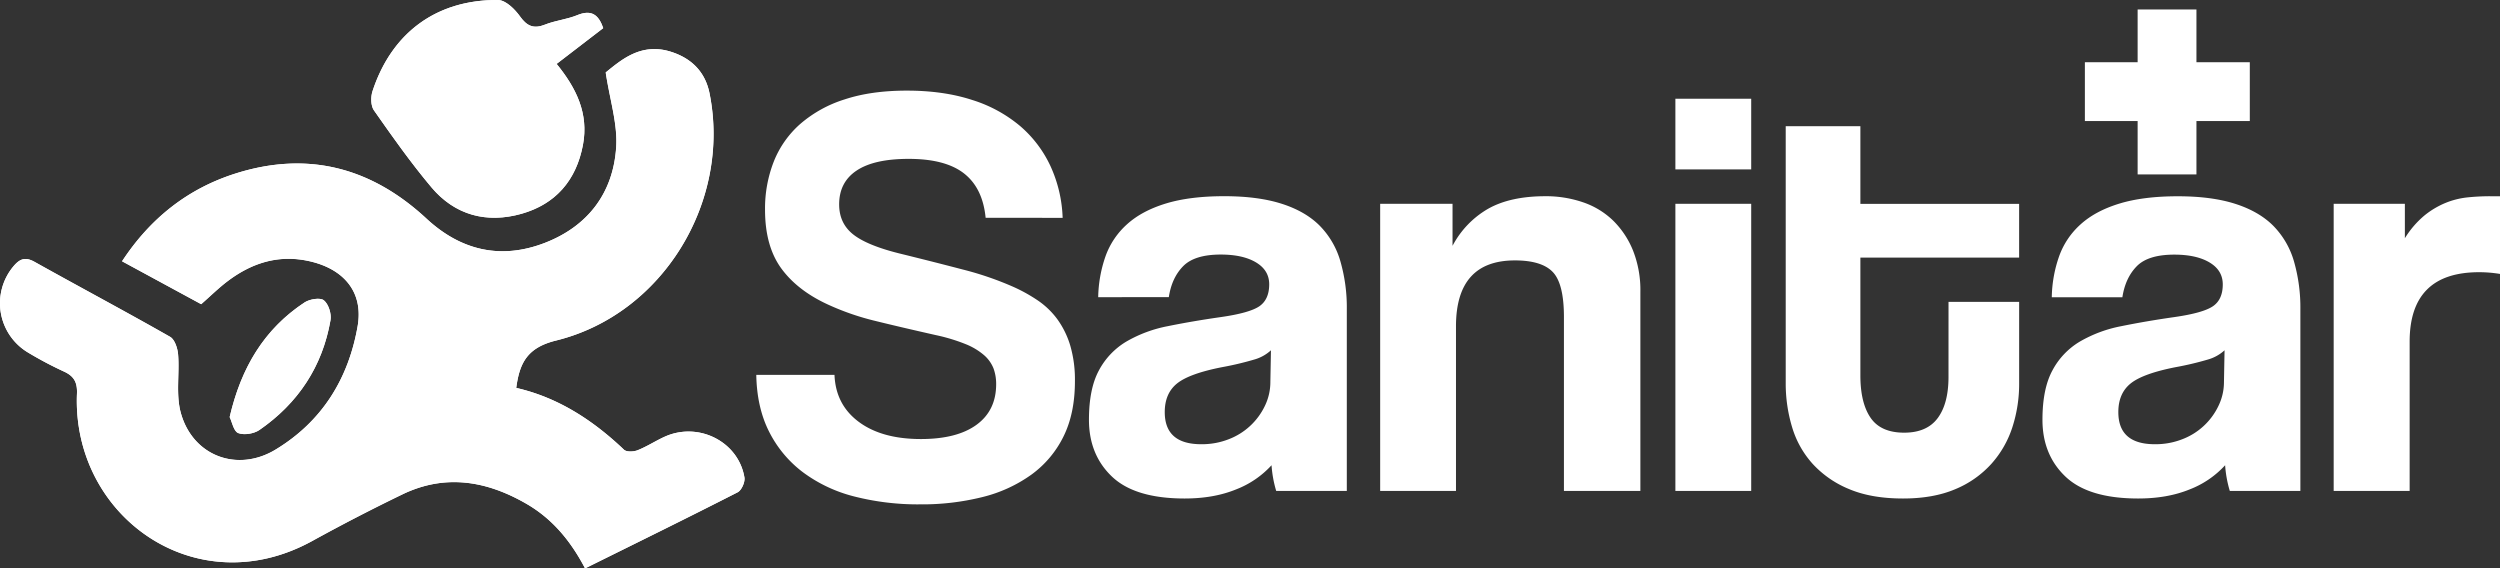 <svg xmlns="http://www.w3.org/2000/svg" viewBox="0 0 1318.95 299.86"><rect x="0" y="0" width="1318.95" height="299.86" fill="#333333" stroke="none"/><defs><style>.a{fill:#fff;}</style></defs><path class="a" d="M106.14,160.48c5-4.35,9.19-8.54,13.89-12.11,12.81-9.7,27-14.25,43.17-10.61,18.64,4.2,28.59,16.67,25.48,34.36-4.88,27.8-18.84,50.29-43.33,65.08-20.23,12.21-43.83,3.28-50-19.59-2.59-9.58-.59-20.33-1.37-30.49-.25-3.31-1.76-8-4.23-9.44-23.64-13.46-47.68-26.24-71.44-39.51-4.87-2.72-7.78-1.73-11.14,2.24A30.26,30.26,0,0,0,14.82,186a195.13,195.13,0,0,0,19.07,10.11c5.23,2.44,7,5.75,6.71,11.67C38,272.3,103.26,319.18,164.66,285.42q23.42-12.89,47.49-24.55c22.57-10.92,44.32-7.3,65.39,4.82,13.93,8,23.63,19.88,31.1,34.17,27.41-13.58,54.07-26.65,80.51-40.16,2.06-1.06,4-5.42,3.56-7.84-3.19-18.92-24.32-29.53-42.11-21.44-4.84,2.2-9.34,5.17-14.26,7.12-2.1.83-5.84,1-7.19-.3-16.35-15.53-34.69-27.52-56.83-32.59,1.79-13.33,5.95-21.25,21-25,56.37-13.89,92.41-73.38,81-130.33-2.3-11.52-9.63-18.7-20.67-22.1-15.55-4.79-26,4.44-34.12,11,2.22,14.62,6.32,27.17,5.53,39.41-1.55,24.12-14.84,41.66-37.59,50.49-23.22,9-44.32,4.07-62.5-12.78-29.08-27-62.61-35.83-100.6-23.84-25.13,7.94-44.95,23.47-60,46.34ZM318.24,14.83C315.77,7.6,311.91,5,304.61,8c-5.45,2.24-11.56,2.83-17.05,5-6.05,2.39-9.51.83-13.27-4.4C271.56,4.76,266.65,0,262.69,0c-32.42-.16-56,17.23-66.14,48.05-1,3.05-1,7.75.75,10.18,9.68,13.82,19.44,27.66,30.29,40.55,12.44,14.81,29.22,19.19,47.56,14,18-5.12,28.89-17.68,32.4-36.37,3.09-16.48-3.47-29.88-13.9-42.7ZM121.17,220.05c1.23,2.51,2.1,7.49,4.52,8.43,3.12,1.2,8.31.34,11.2-1.66,20.36-14.09,33.2-33.42,37.47-57.9.59-3.34-1-8.49-3.52-10.49-1.91-1.55-7.49-.62-10.16,1.14C139.3,173.68,127.22,194.09,121.17,220.05Z"></path><path class="a" d="M106.14,160.48,64.43,137.85c15-22.87,34.86-38.4,60-46.34,38-12,71.52-3.12,100.6,23.84,18.18,16.85,39.28,21.78,62.5,12.78,22.75-8.83,36-26.37,37.59-50.49.79-12.24-3.31-24.79-5.53-39.41,8.14-6.54,18.57-15.77,34.12-11,11,3.4,18.37,10.58,20.67,22.1,11.4,57-24.64,116.44-81,130.33-15.09,3.72-19.25,11.64-21,25,22.14,5.07,40.48,17.06,56.83,32.59,1.35,1.28,5.09,1.13,7.19.3,4.92-1.95,9.42-4.92,14.26-7.12,17.79-8.09,38.92,2.52,42.11,21.44.41,2.42-1.5,6.78-3.56,7.84-26.44,13.51-53.1,26.58-80.51,40.16-7.47-14.29-17.17-26.17-31.1-34.17-21.07-12.12-42.82-15.74-65.39-4.82q-24.06,11.64-47.49,24.55C103.26,319.18,38,272.3,40.6,207.73c.24-5.92-1.48-9.23-6.71-11.67A195.13,195.13,0,0,1,14.82,186a30.26,30.26,0,0,1-7.67-45.54c3.36-4,6.27-5,11.14-2.24,23.76,13.27,47.8,26.05,71.44,39.51,2.47,1.4,4,6.13,4.23,9.44.78,10.16-1.22,20.91,1.37,30.49,6.19,22.87,29.79,31.8,50,19.59,24.49-14.79,38.45-37.28,43.33-65.08,3.11-17.69-6.84-30.16-25.48-34.36-16.17-3.64-30.36.91-43.17,10.61C115.33,151.94,111.1,156.13,106.14,160.48Z"></path><path class="a" d="M318.24,14.83,293.65,33.71c10.43,12.82,17,26.22,13.9,42.7-3.51,18.69-14.36,31.25-32.4,36.37-18.34,5.19-35.12.81-47.56-14C216.74,85.89,207,72.05,197.3,58.23c-1.71-2.43-1.76-7.13-.75-10.18C206.7,17.23,230.27-.16,262.69,0c4,0,8.87,4.76,11.6,8.56,3.76,5.23,7.22,6.79,13.27,4.4,5.49-2.17,11.6-2.76,17.05-5C311.91,5,315.77,7.6,318.24,14.83Z"></path><path class="a" d="M121.17,220.05c6-26,18.13-46.37,39.51-60.48,2.67-1.76,8.25-2.69,10.16-1.14,2.48,2,4.11,7.15,3.52,10.49-4.27,24.48-17.11,43.81-37.47,57.9-2.89,2-8.08,2.86-11.2,1.66C123.27,227.54,122.4,222.56,121.17,220.05Z"></path><path class="a" d="M520,114.91q-1.53-15.69-11.39-23.4t-29.25-7.69q-18.16,0-27.4,6.15t-9.24,17.86q0,9.86,7.24,15.71t24.48,10.16q17.55,4.31,33.4,8.46a168.52,168.52,0,0,1,27.25,9.39,84.84,84.84,0,0,1,12.63,7.09,42.38,42.38,0,0,1,10.16,9.85,46.21,46.21,0,0,1,6.77,13.85,64.23,64.23,0,0,1,2.46,18.79q0,16.94-6,29.09a54.58,54.58,0,0,1-16.94,20.17,74.89,74.89,0,0,1-25.86,11.85,131.1,131.1,0,0,1-32.79,3.85,135.91,135.91,0,0,1-34.79-4.15,76.92,76.92,0,0,1-27.1-12.78,61.13,61.13,0,0,1-17.86-21.4q-6.47-12.78-6.77-30h41.26q.61,15.7,12.78,24.78t32.79,9.09q19.08,0,29.4-7.55t10.32-21.39a23.68,23.68,0,0,0-1.39-8.32,18.18,18.18,0,0,0-4.92-6.93,34.59,34.59,0,0,0-9.7-5.85,94.84,94.84,0,0,0-15.71-4.77q-19.1-4.31-32.17-7.54a135.91,135.91,0,0,1-23.86-8.16q-16.63-7.4-25.41-19.24t-8.77-31.26a67.81,67.81,0,0,1,4.62-25.4,51.92,51.92,0,0,1,14-19.86,65.88,65.88,0,0,1,23.4-12.93q14-4.62,32.79-4.62,19.39,0,34.48,4.93a72.84,72.84,0,0,1,25.4,13.85,62.58,62.58,0,0,1,16,21.25,71,71,0,0,1,6.32,27.09Z"></path><path class="a" d="M673.3,259a61.46,61.46,0,0,1-2.46-13.55,49.45,49.45,0,0,1-18.78,12.78Q640.36,263,625,263q-26.18,0-38.33-11.54t-12.16-30q0-16.32,5.23-26a39,39,0,0,1,14.47-15.24,69.74,69.74,0,0,1,22-8.16q12.76-2.61,27.86-4.77t20.33-5.7Q669.6,158,669.61,150q0-7.38-6.93-11.54t-18.63-4.16q-13.84,0-19.86,6.16t-7.54,16.32H579.39a68.86,68.86,0,0,1,3.85-21.55,41.32,41.32,0,0,1,11.4-16.94q7.85-7.08,20.47-10.93t30.79-3.85q17.85,0,30.33,4t20,11.55a44,44,0,0,1,10.93,18.78,88,88,0,0,1,3.39,25.4V259Zm-2.77-74.2a21.64,21.64,0,0,1-8.93,4.92,162,162,0,0,1-16.93,4q-17.25,3.39-23.71,8.62t-6.46,15.08q0,17,19.39,16.94a38.53,38.53,0,0,0,14.32-2.62,34.91,34.91,0,0,0,19.09-17.55,28.78,28.78,0,0,0,2.92-12.78Z"></path><path class="a" d="M825.1,259V167.26q0-17.55-5.85-23.71t-20-6.16q-31.1,0-31.1,34.79V259h-40V107.52h38.18v22.17a48.68,48.68,0,0,1,18.78-19.55q11.7-6.61,30.17-6.62a60.09,60.09,0,0,1,20,3.24,42.33,42.33,0,0,1,15.85,9.69,46.59,46.59,0,0,1,10.47,15.86A56.84,56.84,0,0,1,865.43,154V259Z"></path><path class="a" d="M883.9,89.36V52.1h40V89.36Zm0,169.65V107.52h40V259Z"></path><path class="a" d="M1028,159.25h37.26v43.11a74,74,0,0,1-3.54,22.94,53.69,53.69,0,0,1-11.09,19.39,52.86,52.86,0,0,1-19.08,13.4Q1020,263,1004,263q-16.63,0-28.33-4.92a53.48,53.48,0,0,1-19.24-13.24,50.25,50.25,0,0,1-10.93-19.4,79.58,79.58,0,0,1-3.39-23.4V66.57H981.5v41h83.75v28.33H981.5v62.2q0,14.47,5.39,22.32t17.7,7.85q12,0,17.71-7.7t5.69-21.86Z"></path><path class="a" d="M1176.4,259a61.43,61.43,0,0,1-2.47-13.55,49.45,49.45,0,0,1-18.78,12.78q-11.7,4.77-27.09,4.77-26.18,0-38.34-11.54t-12.16-30q0-16.32,5.24-26a38.88,38.88,0,0,1,14.47-15.24,69.58,69.58,0,0,1,22-8.16q12.78-2.61,27.87-4.77t20.32-5.7q5.23-3.54,5.23-11.55,0-7.38-6.93-11.54c-4.61-2.77-10.83-4.16-18.62-4.16q-13.86,0-19.86,6.16t-7.55,16.32h-37.25a68.29,68.29,0,0,1,3.85-21.55,41.2,41.2,0,0,1,11.39-16.94q7.85-7.08,20.47-10.93t30.79-3.85q17.87,0,30.33,4t20,11.55a44.11,44.11,0,0,1,10.94,18.78,88.35,88.35,0,0,1,3.38,25.4V259Zm-2.77-74.2a21.77,21.77,0,0,1-8.93,4.92,162.89,162.89,0,0,1-16.94,4q-17.25,3.39-23.71,8.62t-6.46,15.08q0,17,19.4,16.94a38.48,38.48,0,0,0,14.31-2.62,34.82,34.82,0,0,0,19.09-17.55,28.79,28.79,0,0,0,2.93-12.78Z"></path><path class="a" d="M1231.2,259V107.52h37.56v18.17a49.19,49.19,0,0,1,10.32-12,44.64,44.64,0,0,1,11.08-6.62,42.44,42.44,0,0,1,11.55-2.92,114.77,114.77,0,0,1,12-.62H1319v41a67.89,67.89,0,0,0-11.08-.92q-36.64,0-36.64,36.64V259Z"></path><polygon class="a" points="1186.95 32.83 1158.8 32.83 1158.8 5 1127.77 5 1127.77 32.83 1099.94 32.83 1099.94 63.86 1127.77 63.86 1127.77 92.02 1158.8 92.02 1158.8 63.86 1186.95 63.86 1186.95 32.83"></polygon></svg>